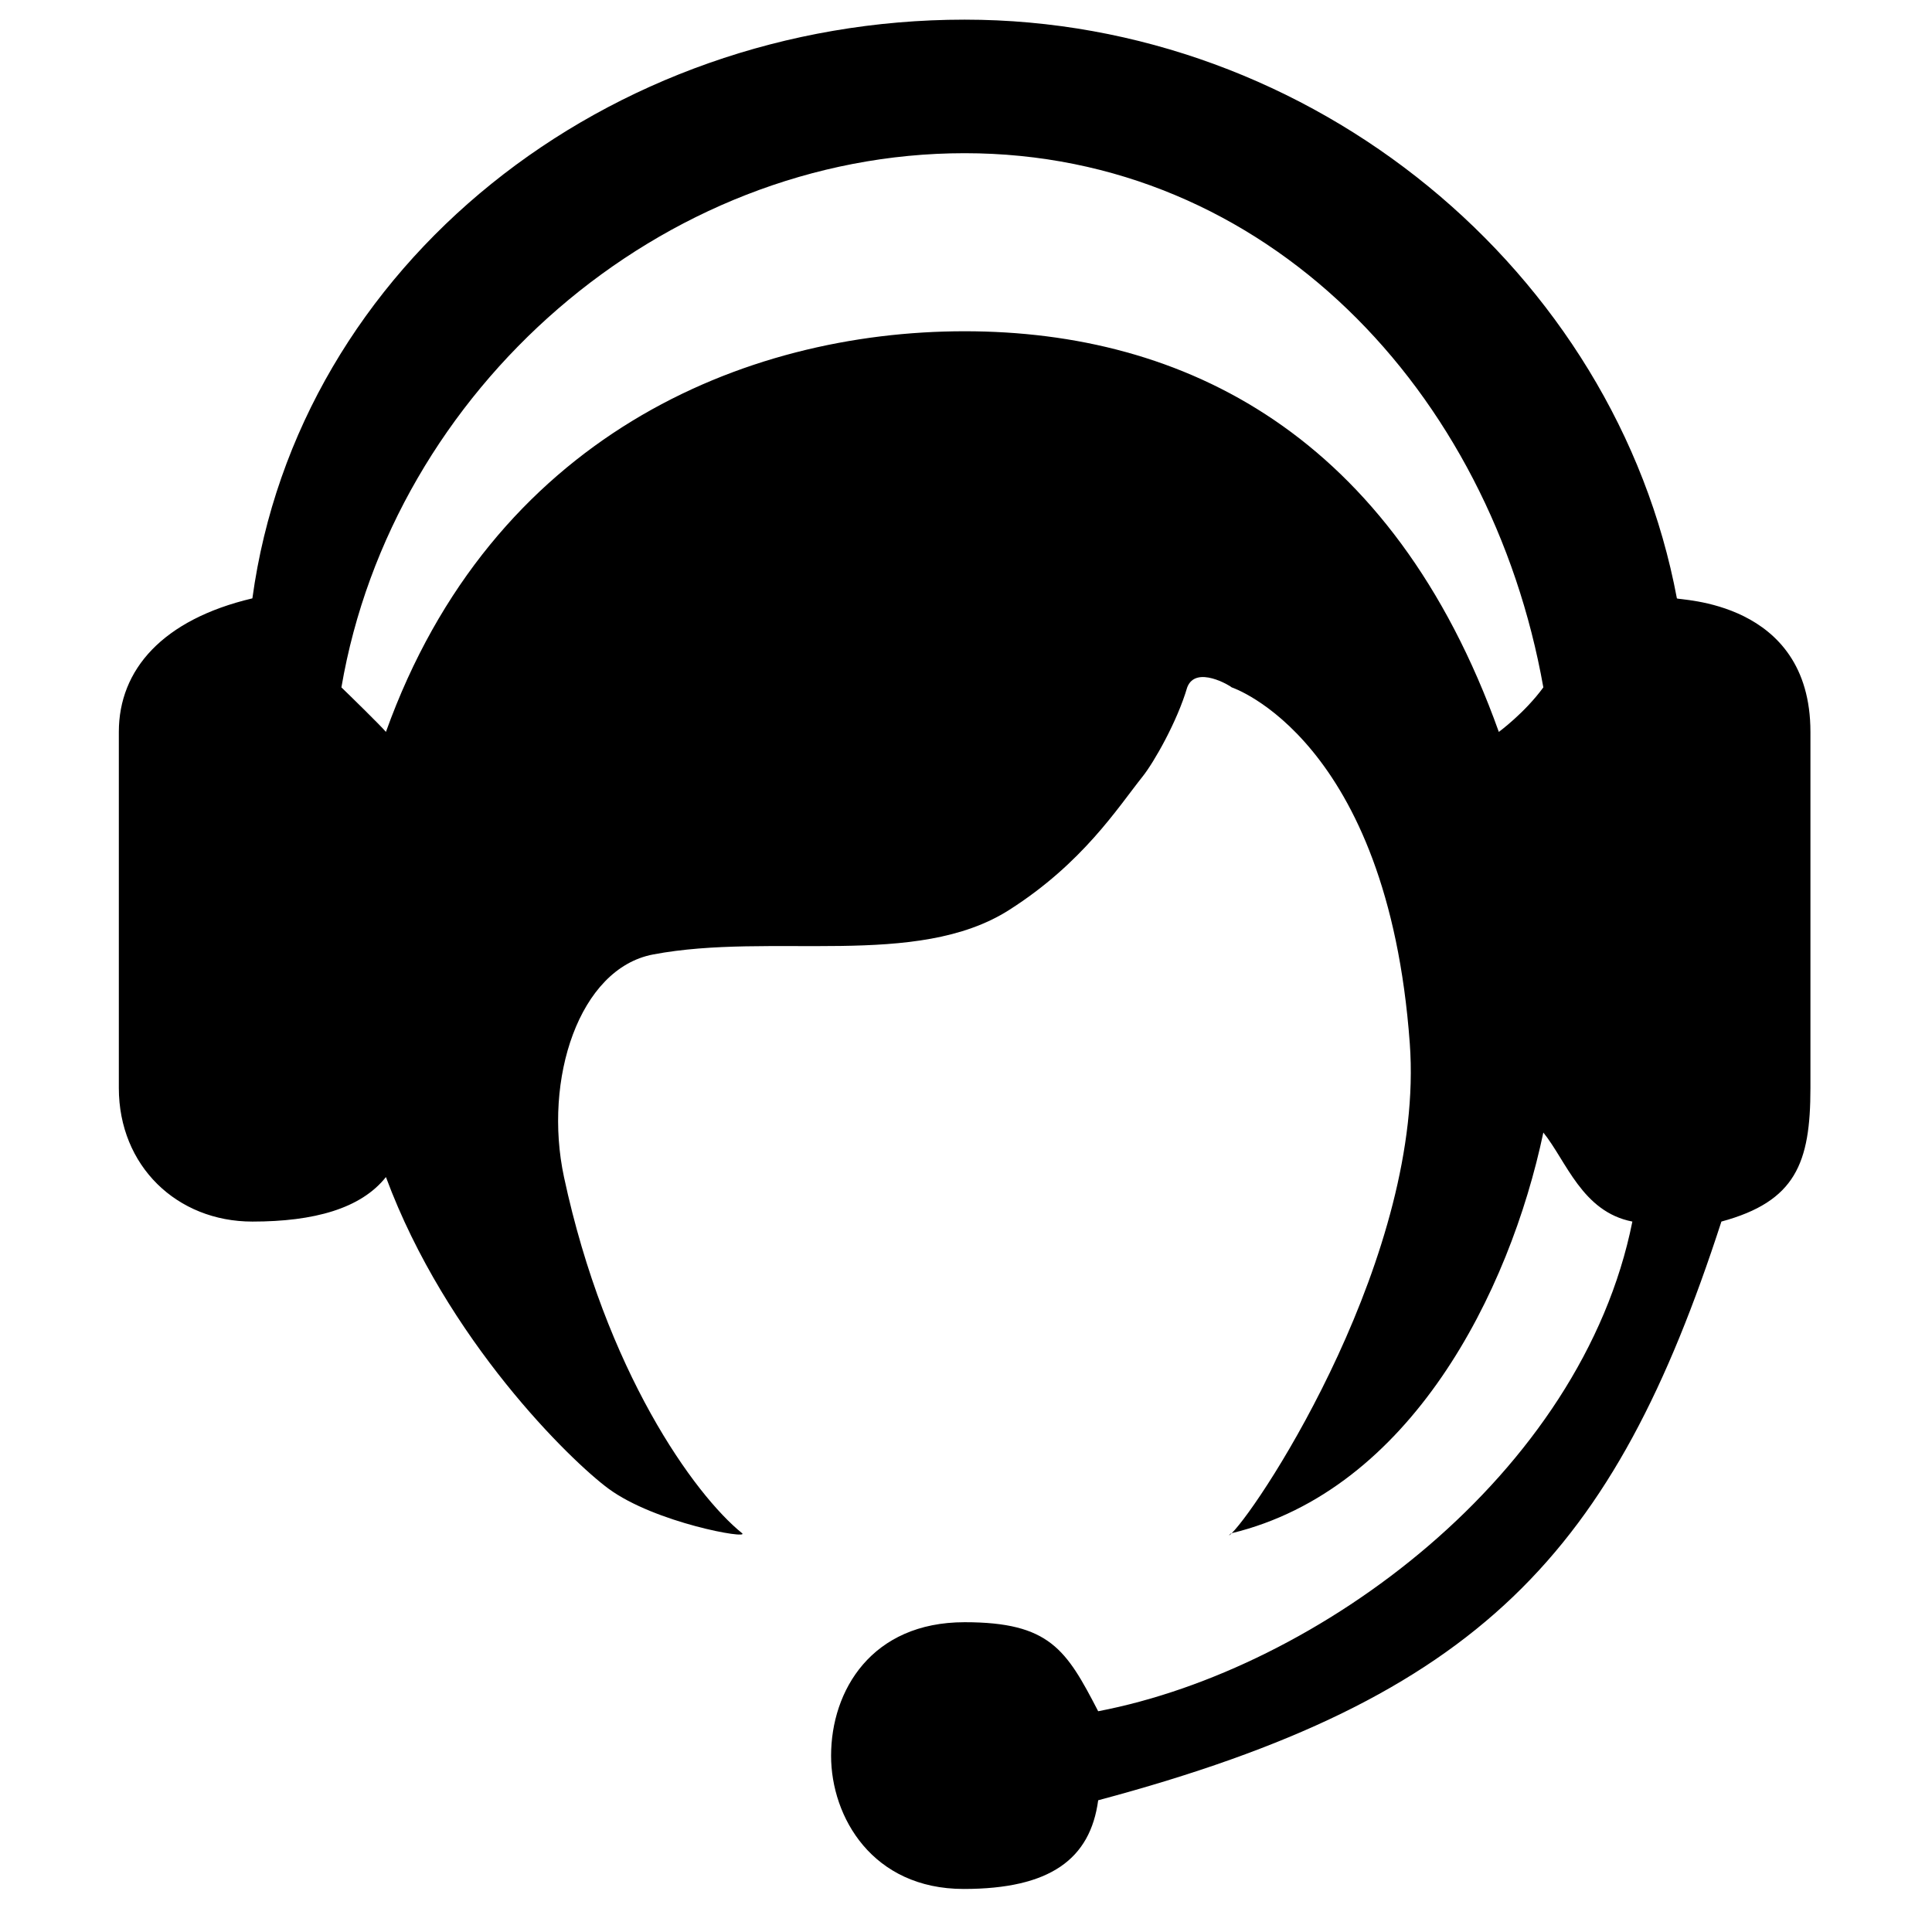 <?xml version="1.0" standalone="no"?><!DOCTYPE svg PUBLIC "-//W3C//DTD SVG 1.1//EN" "http://www.w3.org/Graphics/SVG/1.1/DTD/svg11.dtd"><svg t="1539833198613" class="icon" style="" viewBox="0 0 1024 1024" version="1.1" xmlns="http://www.w3.org/2000/svg" p-id="1716" xmlns:xlink="http://www.w3.org/1999/xlink" width="200" height="200"><defs><style type="text/css"></style></defs><path d="M888.787 317.141c-32.488-173.271-192.995-306.727-377.511-306.727-189.608 0-353.34 129.723-377.509 306.727-47.512 11.22-70.783 37.741-70.783 70.783l0 188.755c0 41.246 30.737 70.783 70.783 70.783 32.72 0 57.512-6.889 70.783-23.595 32.073 86.453 98.134 150.552 117.972 165.162 24.608 18.132 75.069 27.049 70.783 23.592-25.3-20.414-72.349-85.943-94.377-188.755-11.083-51.82 7.996-110.528 47.189-117.971 62.925-11.936 139.584 7.742 188.755-23.595 39.01-24.839 57.466-54.078 70.783-70.783 5.945-7.466 18.272-29.032 23.594-47.189 4.564-11.982 23.089-0.668 23.595 0 0 0 82.627 27.12 94.378 188.756 8.112 110.92-78.249 243.546-94.378 259.536-2.443 2.397-1.06 0.255 0 0 94.563-22.879 147.234-127.28 165.161-212.349 12.188 15.068 20.555 42.027 47.188 47.188-26.797 134.009-166.427 237.211-283.133 259.538-16.912-32.65-25.668-47.188-70.783-47.188-49.355 0-70.784 36.245-70.784 70.783 0 32.488 21.913 70.598 70.278 70.598 45.853 0 67.096-15.852 71.289-47.005 202.995-54.214 273.386-131.313 330.32-306.727 39.264-10.646 47.189-30.875 47.189-70.783L959.568 387.924C959.57 317.738 888.994 318.246 888.787 317.141zM794.409 387.924c-56.405-157.603-166.727-212.35-283.133-212.35-117.28 0-250.645 56.129-306.727 212.35-2.397-2.95-20.876-21.014-23.595-23.595 27.006-157.995 169.493-283.131 330.32-283.131 160.047 0 278.846 126.244 306.728 283.131C808.073 377.924 794.409 387.924 794.409 387.924z" p-id="1717" fill="#000"></path></svg>